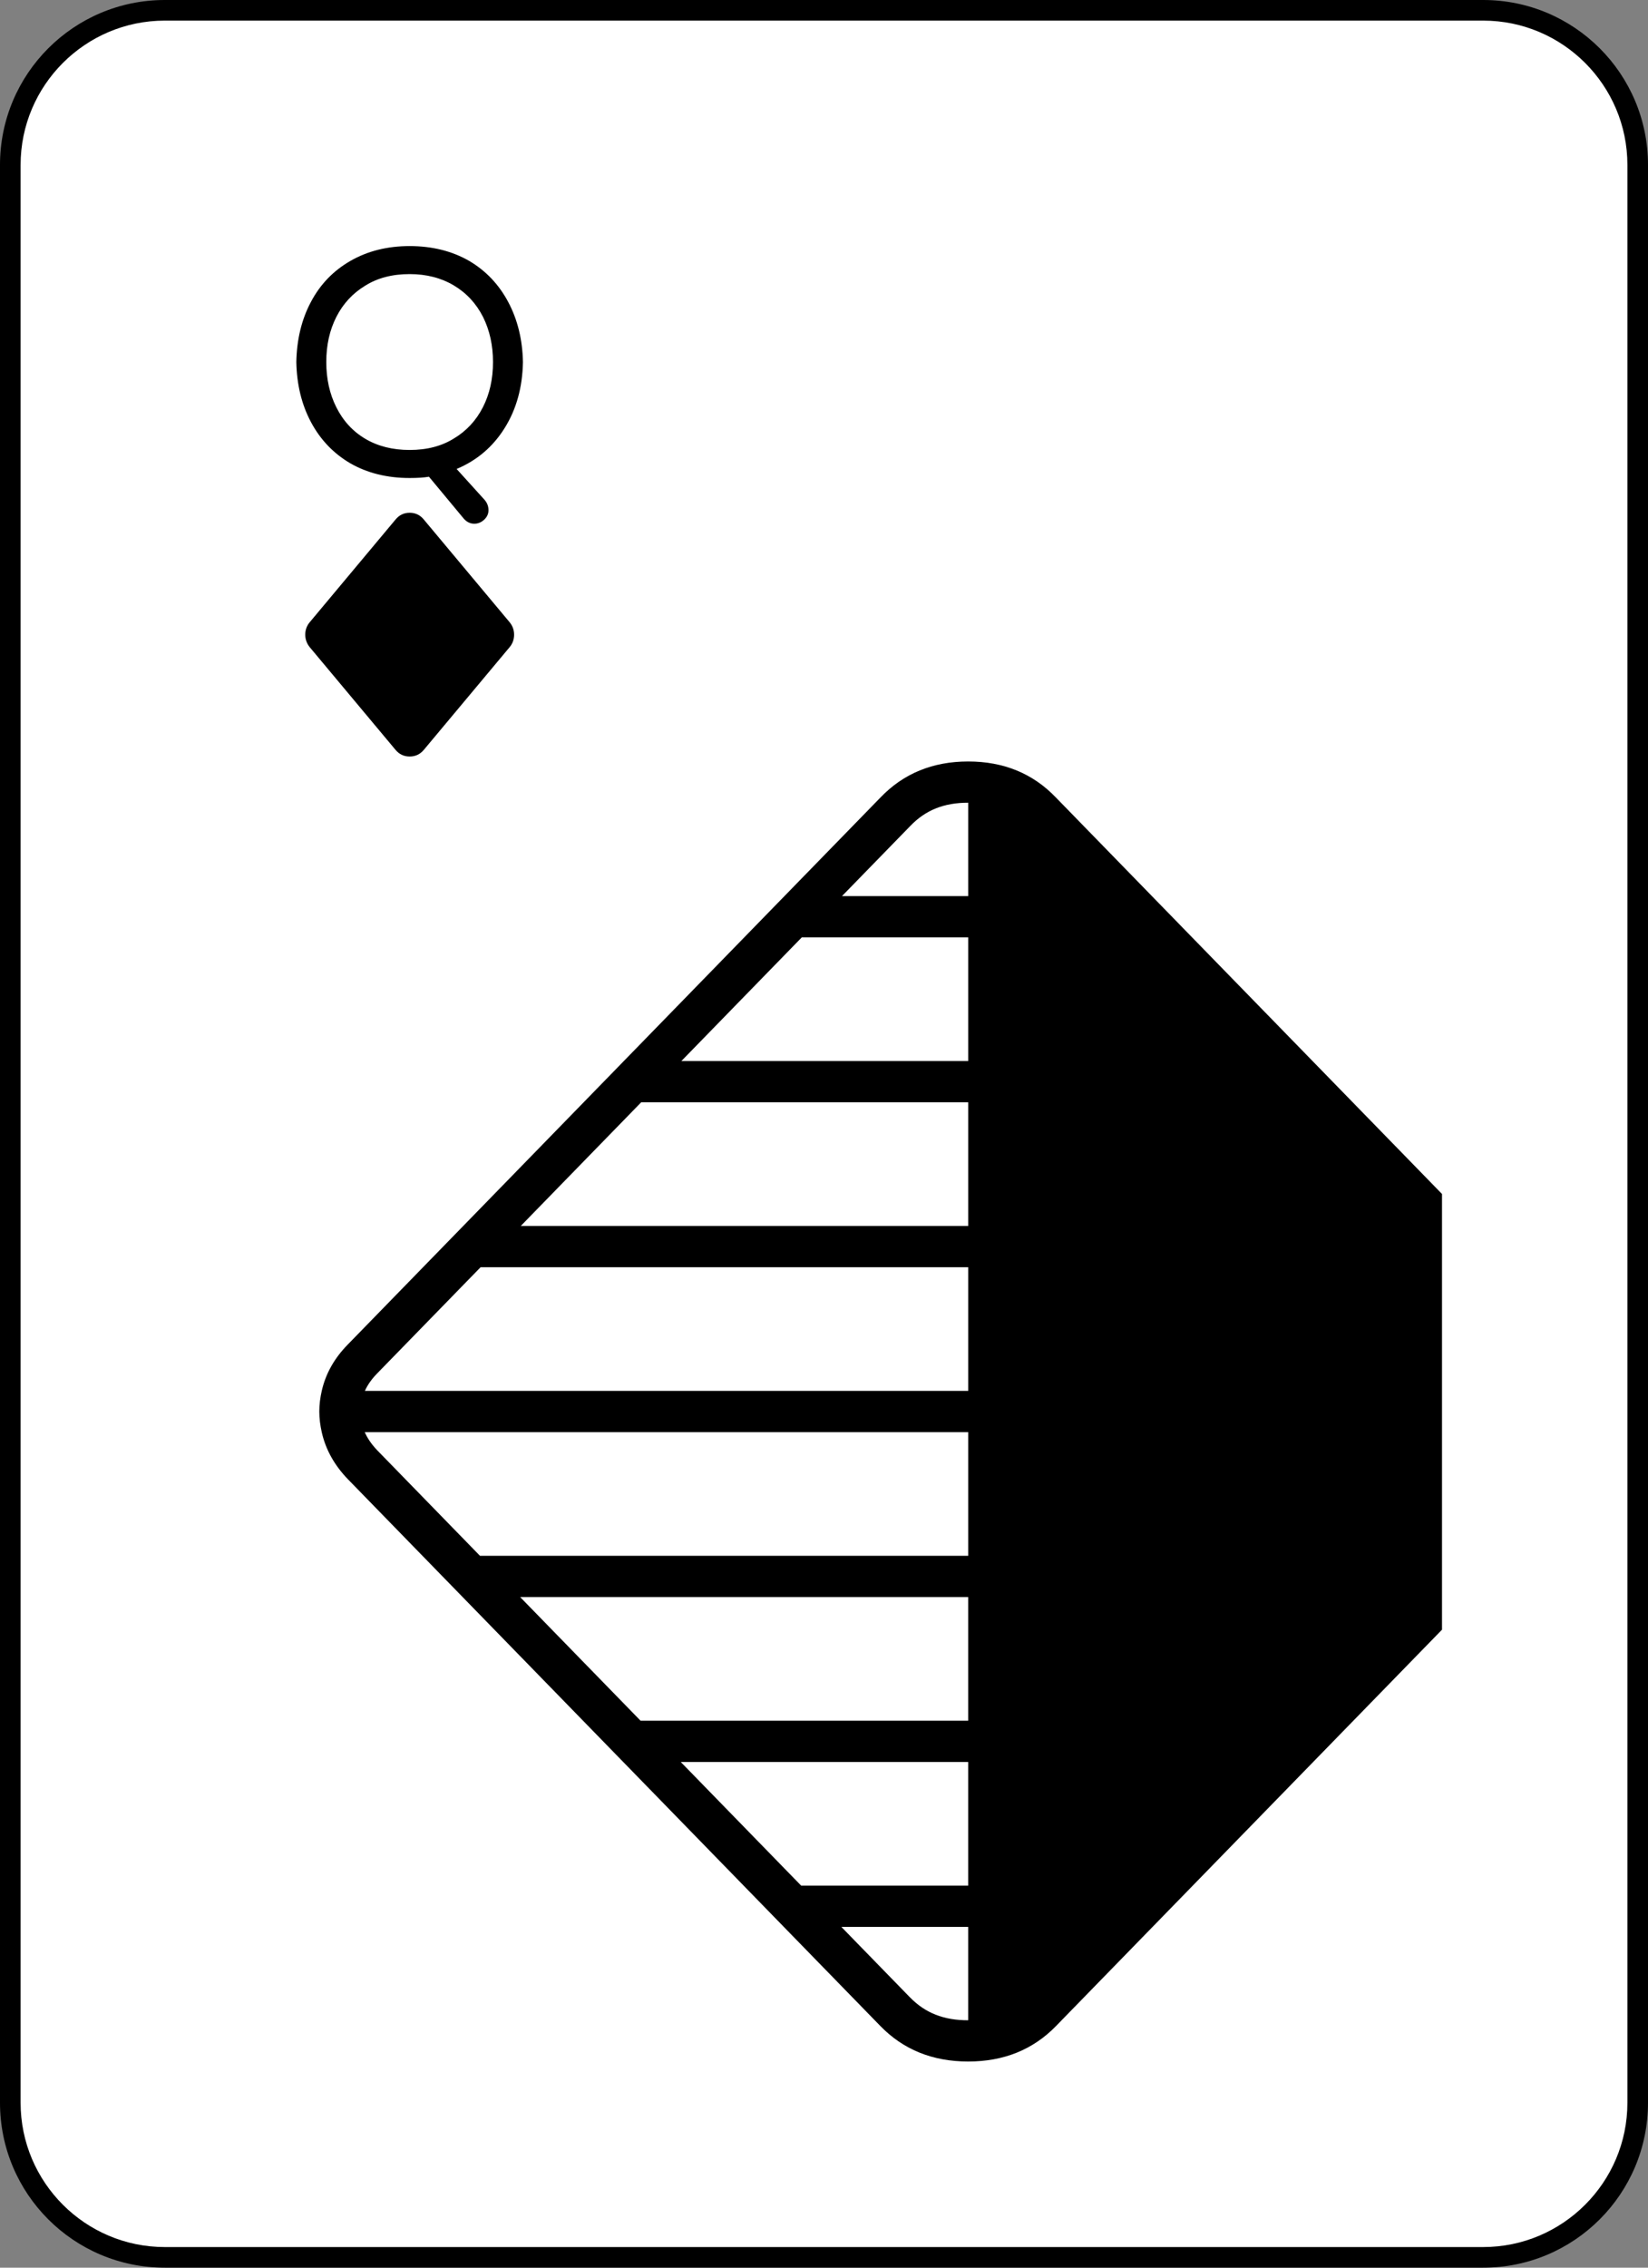 <?xml version="1.0" encoding="UTF-8"?><svg id="a" xmlns="http://www.w3.org/2000/svg" xmlns:xlink="http://www.w3.org/1999/xlink" viewBox="0 0 80 110"><rect x="0" y="0" width="80" height="110" fill="#808080" stroke="none"/><defs><style>.c{fill:#fff;}.d{clip-path:url(#b);}.e{fill:none;}</style><clipPath id="b"><rect class="e" x="10" y="10" width="60" height="90" rx="4" ry="4"/></clipPath></defs><g><rect class="c" x=".5" y=".5" width="79" height="109" rx="7.5" ry="7.5"/><path d="M72,1c3.86,0,7,3.14,7,7V102c0,3.86-3.14,7-7,7H8c-3.86,0-7-3.14-7-7V8C1,4.14,4.14,1,8,1H72m0-1H8C3.582,0,0,3.582,0,8V102c0,4.418,3.582,8,8,8H72c4.418,0,8-3.582,8-8V8c0-4.418-3.582-8-8-8h0Z"/></g><g><path d="M22.511,25.156l-1.688-2.031c-.24,.041-.552,.062-.938,.062-1.094,0-2.058-.239-2.891-.719-.812-.479-1.445-1.143-1.898-1.992-.453-.849-.69-1.82-.711-2.914,.021-1.094,.255-2.062,.703-2.906,.448-.854,1.088-1.521,1.922-2,.833-.479,1.792-.719,2.875-.719,1.094,0,2.057,.24,2.891,.719,.812,.479,1.445,1.146,1.898,2,.453,.854,.69,1.823,.711,2.906-.021,1.219-.315,2.284-.883,3.195-.568,.912-1.347,1.576-2.336,1.992l1.359,1.5c.125,.146,.188,.312,.188,.5,0,.177-.07,.33-.211,.461-.141,.13-.3,.195-.477,.195-.198,0-.37-.084-.516-.25Zm-.469-3.891c.604-.364,1.07-.867,1.398-1.508s.492-1.372,.492-2.195c0-.812-.162-1.541-.484-2.188-.334-.656-.808-1.166-1.422-1.531-.615-.364-1.328-.547-2.141-.547-.844,0-1.562,.188-2.156,.562-.604,.365-1.07,.867-1.398,1.508s-.492,1.373-.492,2.195c0,.812,.161,1.542,.484,2.188,.333,.667,.805,1.18,1.414,1.539s1.325,.539,2.148,.539c.844,0,1.562-.188,2.156-.562Z"/><path d="M19.201,25.201c.18-.219,.408-.328,.686-.328s.506,.109,.686,.328l4.16,4.975c.148,.176,.223,.38,.223,.612s-.074,.437-.223,.612l-4.16,4.975c-.18,.215-.408,.322-.686,.322s-.506-.107-.686-.322l-4.16-4.975c-.148-.18-.223-.385-.223-.615s.074-.434,.223-.609l4.16-4.975Z"/></g><g class="d"><path d="M77.116,65.219l-25.856-26.531c-1.117-1.167-2.537-1.75-4.261-1.75-1.724,0-3.144,.584-4.261,1.75l-4.659,4.781-1.949,2-5.847,6-1.949,2-5.847,6-1.949,2-3.654,3.75c-.663,.674-1.078,1.426-1.265,2.25-.073,.323-.119,.654-.119,1,0,.345,.046,.676,.118,1,.186,.83,.602,1.592,1.266,2.281l3.624,3.719,1.949,2,5.847,6,1.949,2,5.847,6,1.949,2,4.69,4.812c1.116,1.146,2.537,1.719,4.261,1.719,1.724,0,3.144-.573,4.261-1.719l25.856-26.531c.922-.938,1.384-2.026,1.384-3.266,0-1.239-.461-2.328-1.384-3.266Zm-32.932-25.148c.74-.773,1.634-1.133,2.816-1.133v4.531h-6.128l3.312-3.398Zm-5.261,5.398h8.077v6h-13.924l5.847-6Zm-7.796,8h15.873v6H25.28l5.847-6Zm-12.811,13.146l5.015-5.146h23.669v6H17.712c.134-.296,.332-.578,.604-.854Zm.008,3.748c-.279-.29-.483-.584-.619-.894h29.295v6H23.3l-4.976-5.106Zm6.925,7.106h21.75v6h-15.903l-5.847-6Zm7.796,8h13.954v6h-8.107l-5.847-6Zm11.126,11.417l-3.33-3.417h6.158v4.531c-1.189,0-2.087-.354-2.828-1.115Z"/></g></svg>
